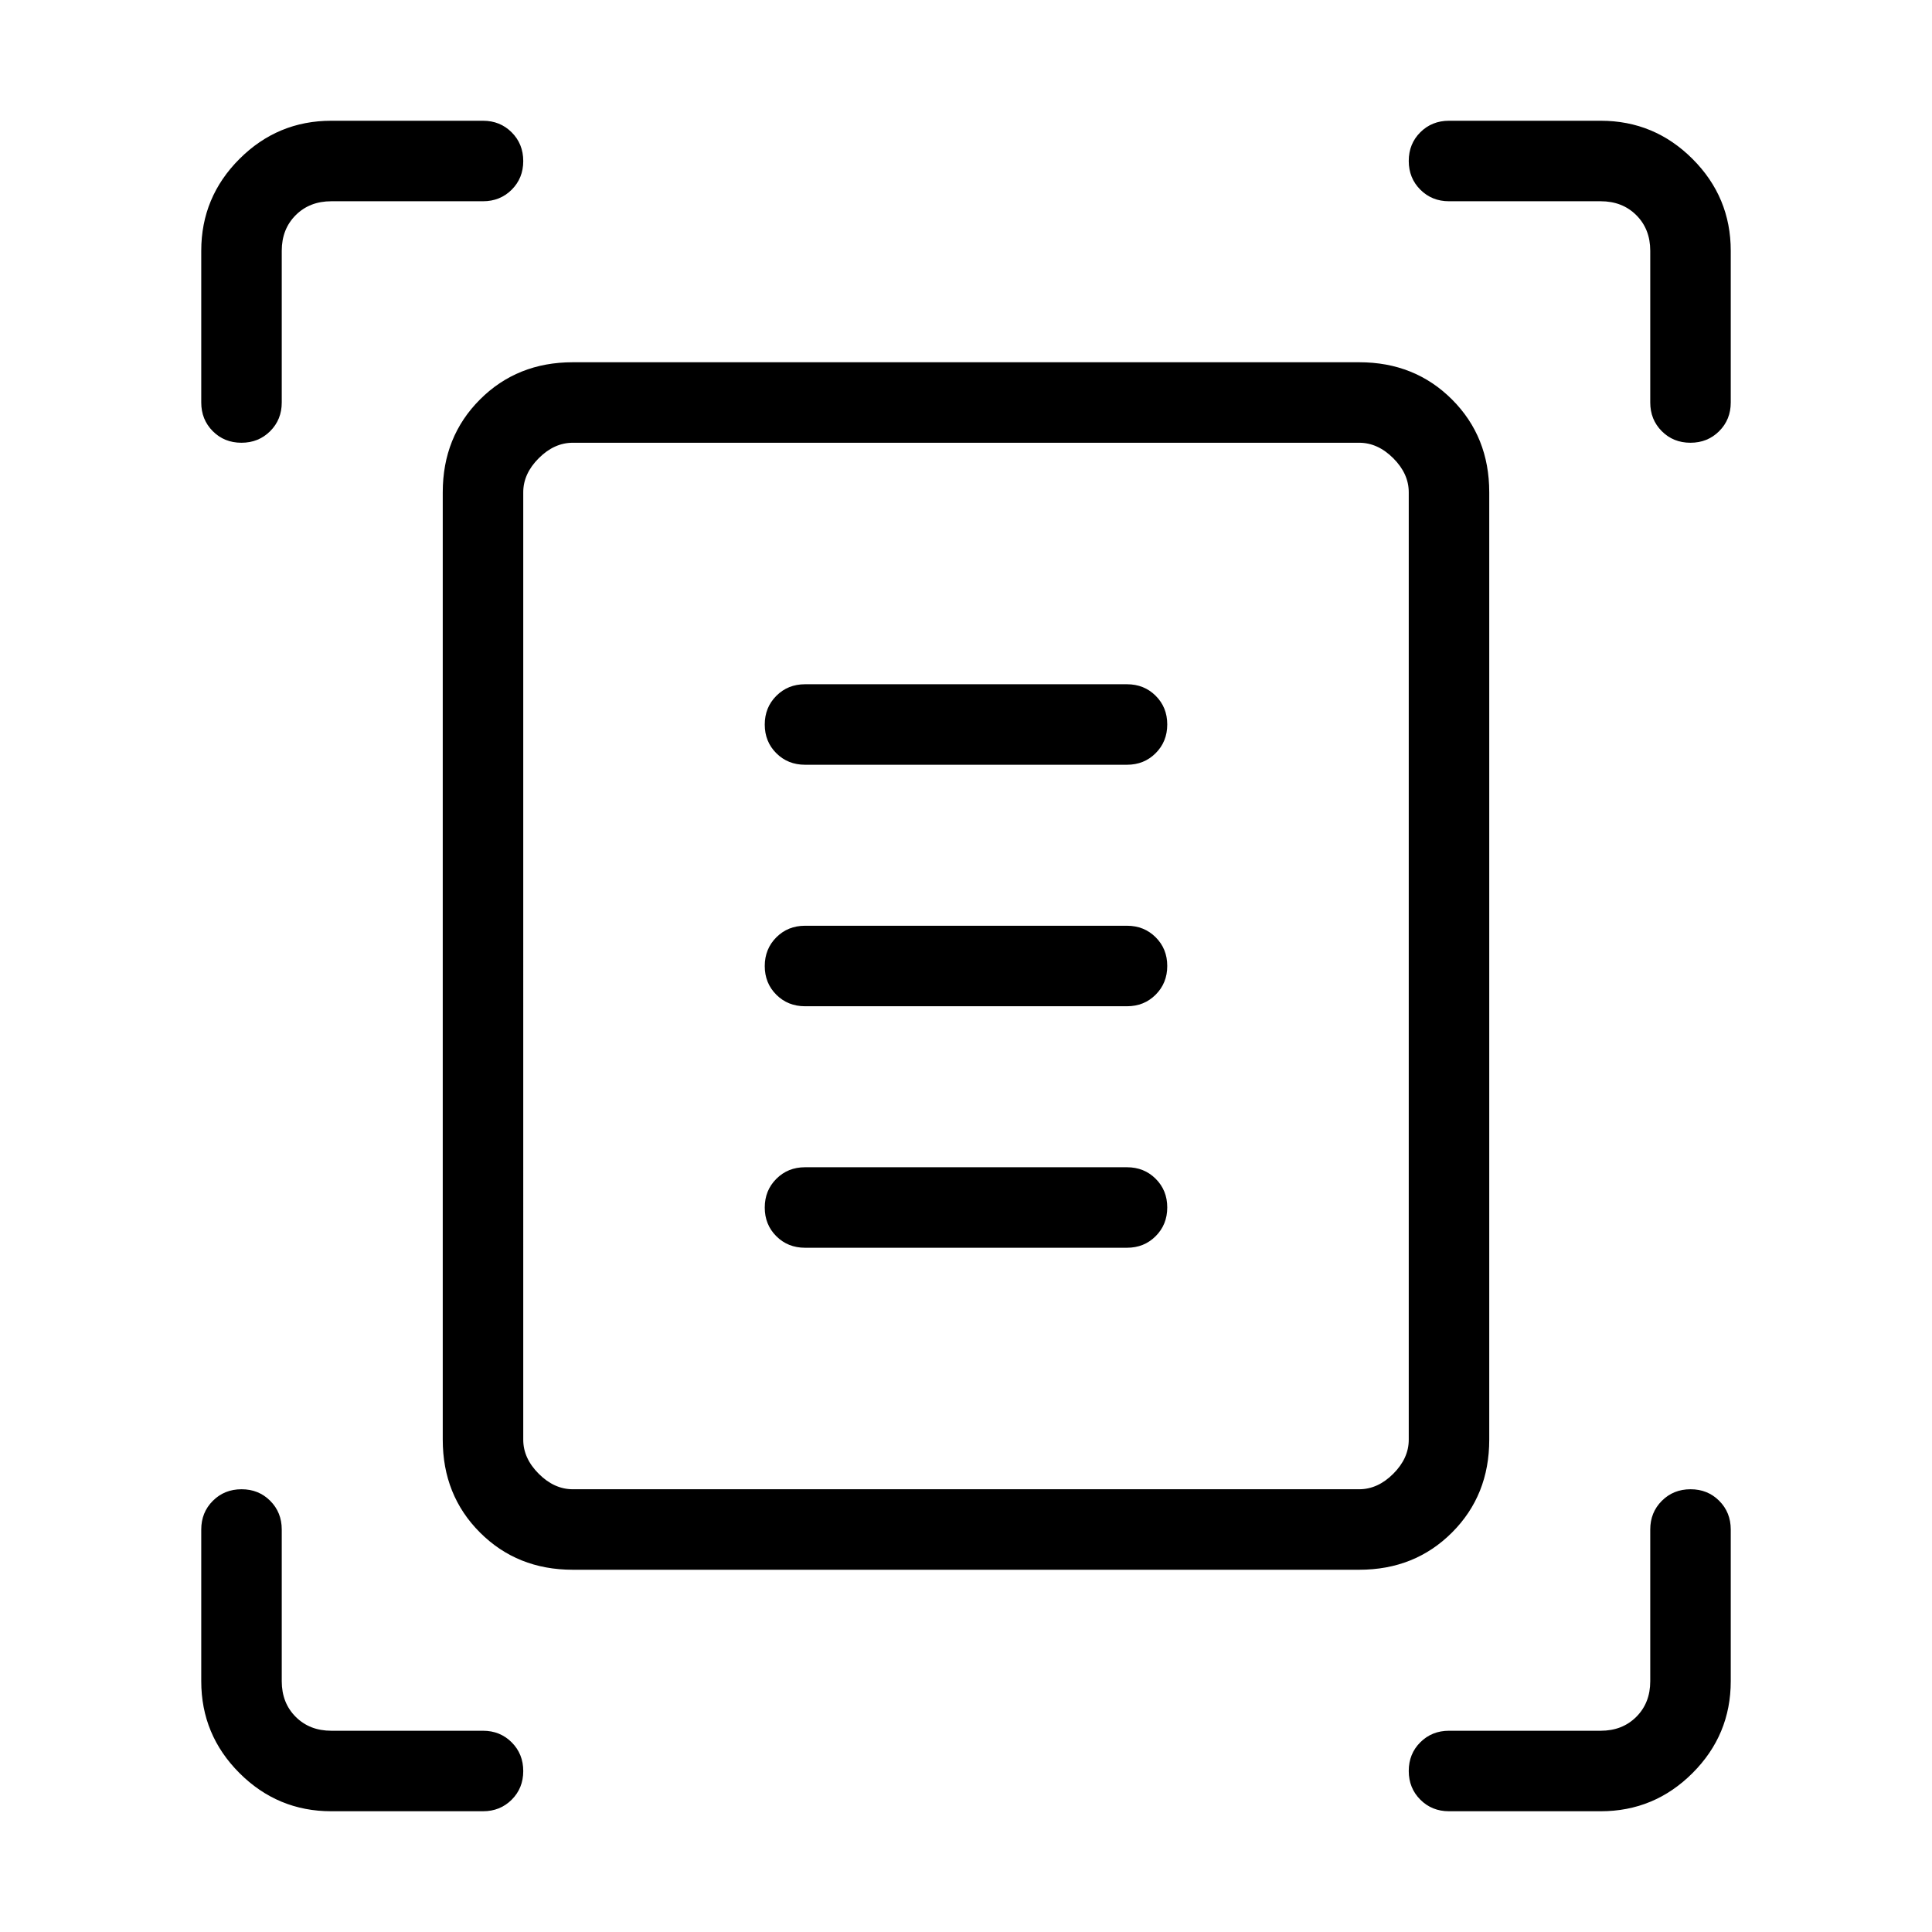 <svg xmlns="http://www.w3.org/2000/svg" height="24" viewBox="0 -960 960 960" width="24"><path d="M100-760v-75.385q0-26.654 18.981-45.634Q137.961-900 164.615-900H240q8.5 0 14.25 5.758 5.75 5.757 5.75 14.269t-5.75 14.242Q248.5-860 240-860h-75.385q-10.769 0-17.692 6.923T140-835.385V-760q0 8.5-5.758 14.25-5.757 5.75-14.269 5.75t-14.242-5.75Q100-751.5 100-760Zm720 0v-75.385q0-10.769-6.923-17.692T795.385-860H720q-8.5 0-14.25-5.758-5.75-5.757-5.75-14.269t5.75-14.242Q711.5-900 720-900h75.385q26.654 0 45.634 18.981Q860-862.039 860-835.385V-760q0 8.5-5.758 14.25-5.757 5.75-14.269 5.75t-14.242-5.75Q820-751.5 820-760ZM100-124.615V-200q0-8.5 5.758-14.25 5.757-5.75 14.269-5.75t14.242 5.75Q140-208.5 140-200v75.385q0 10.769 6.923 17.692T164.615-100H240q8.5 0 14.25 5.758T260-79.973q0 8.511-5.75 14.242Q248.5-60 240-60h-75.385q-26.654 0-45.634-18.98Q100-97.962 100-124.616ZM795.385-60H720q-8.5 0-14.25-5.758T700-80.027q0-8.511 5.75-14.242Q711.5-100 720-100h75.385q10.769 0 17.692-6.923T820-124.615V-200q0-8.5 5.758-14.25 5.757-5.75 14.269-5.75t14.242 5.75Q860-208.5 860-200v75.385q0 26.653-18.981 45.634Q822.039-60 795.385-60ZM260-244.615q0 9.23 7.692 16.923Q275.385-220 284.615-220h390.77q9.23 0 16.923-7.692Q700-235.385 700-244.615v-470.77q0-9.23-7.692-16.923Q684.615-740 675.385-740h-390.77q-9.23 0-16.923 7.692Q260-724.615 260-715.385v470.77ZM284.615-180Q257-180 238.5-198.5 220-217 220-244.615v-470.77Q220-743 238.5-761.5 257-780 284.615-780h390.77Q703-780 721.5-761.5 740-743 740-715.385v470.77Q740-217 721.5-198.5 703-180 675.385-180h-390.77ZM400-580h160q8.5 0 14.25-5.758 5.75-5.757 5.75-14.269t-5.75-14.242Q568.5-620 560-620H400q-8.5 0-14.25 5.758-5.75 5.757-5.75 14.269t5.75 14.242Q391.5-580 400-580Zm0 120h160q8.5 0 14.25-5.758 5.75-5.757 5.75-14.269t-5.75-14.242Q568.5-500 560-500H400q-8.5 0-14.25 5.758-5.75 5.757-5.75 14.269t5.75 14.242Q391.5-460 400-460Zm0 120h160q8.5 0 14.25-5.758 5.75-5.757 5.75-14.269t-5.75-14.242Q568.5-380 560-380H400q-8.5 0-14.25 5.758-5.75 5.757-5.75 14.269t5.75 14.242Q391.5-340 400-340Zm-140 95.385V-740v520-24.615Z"/></svg>